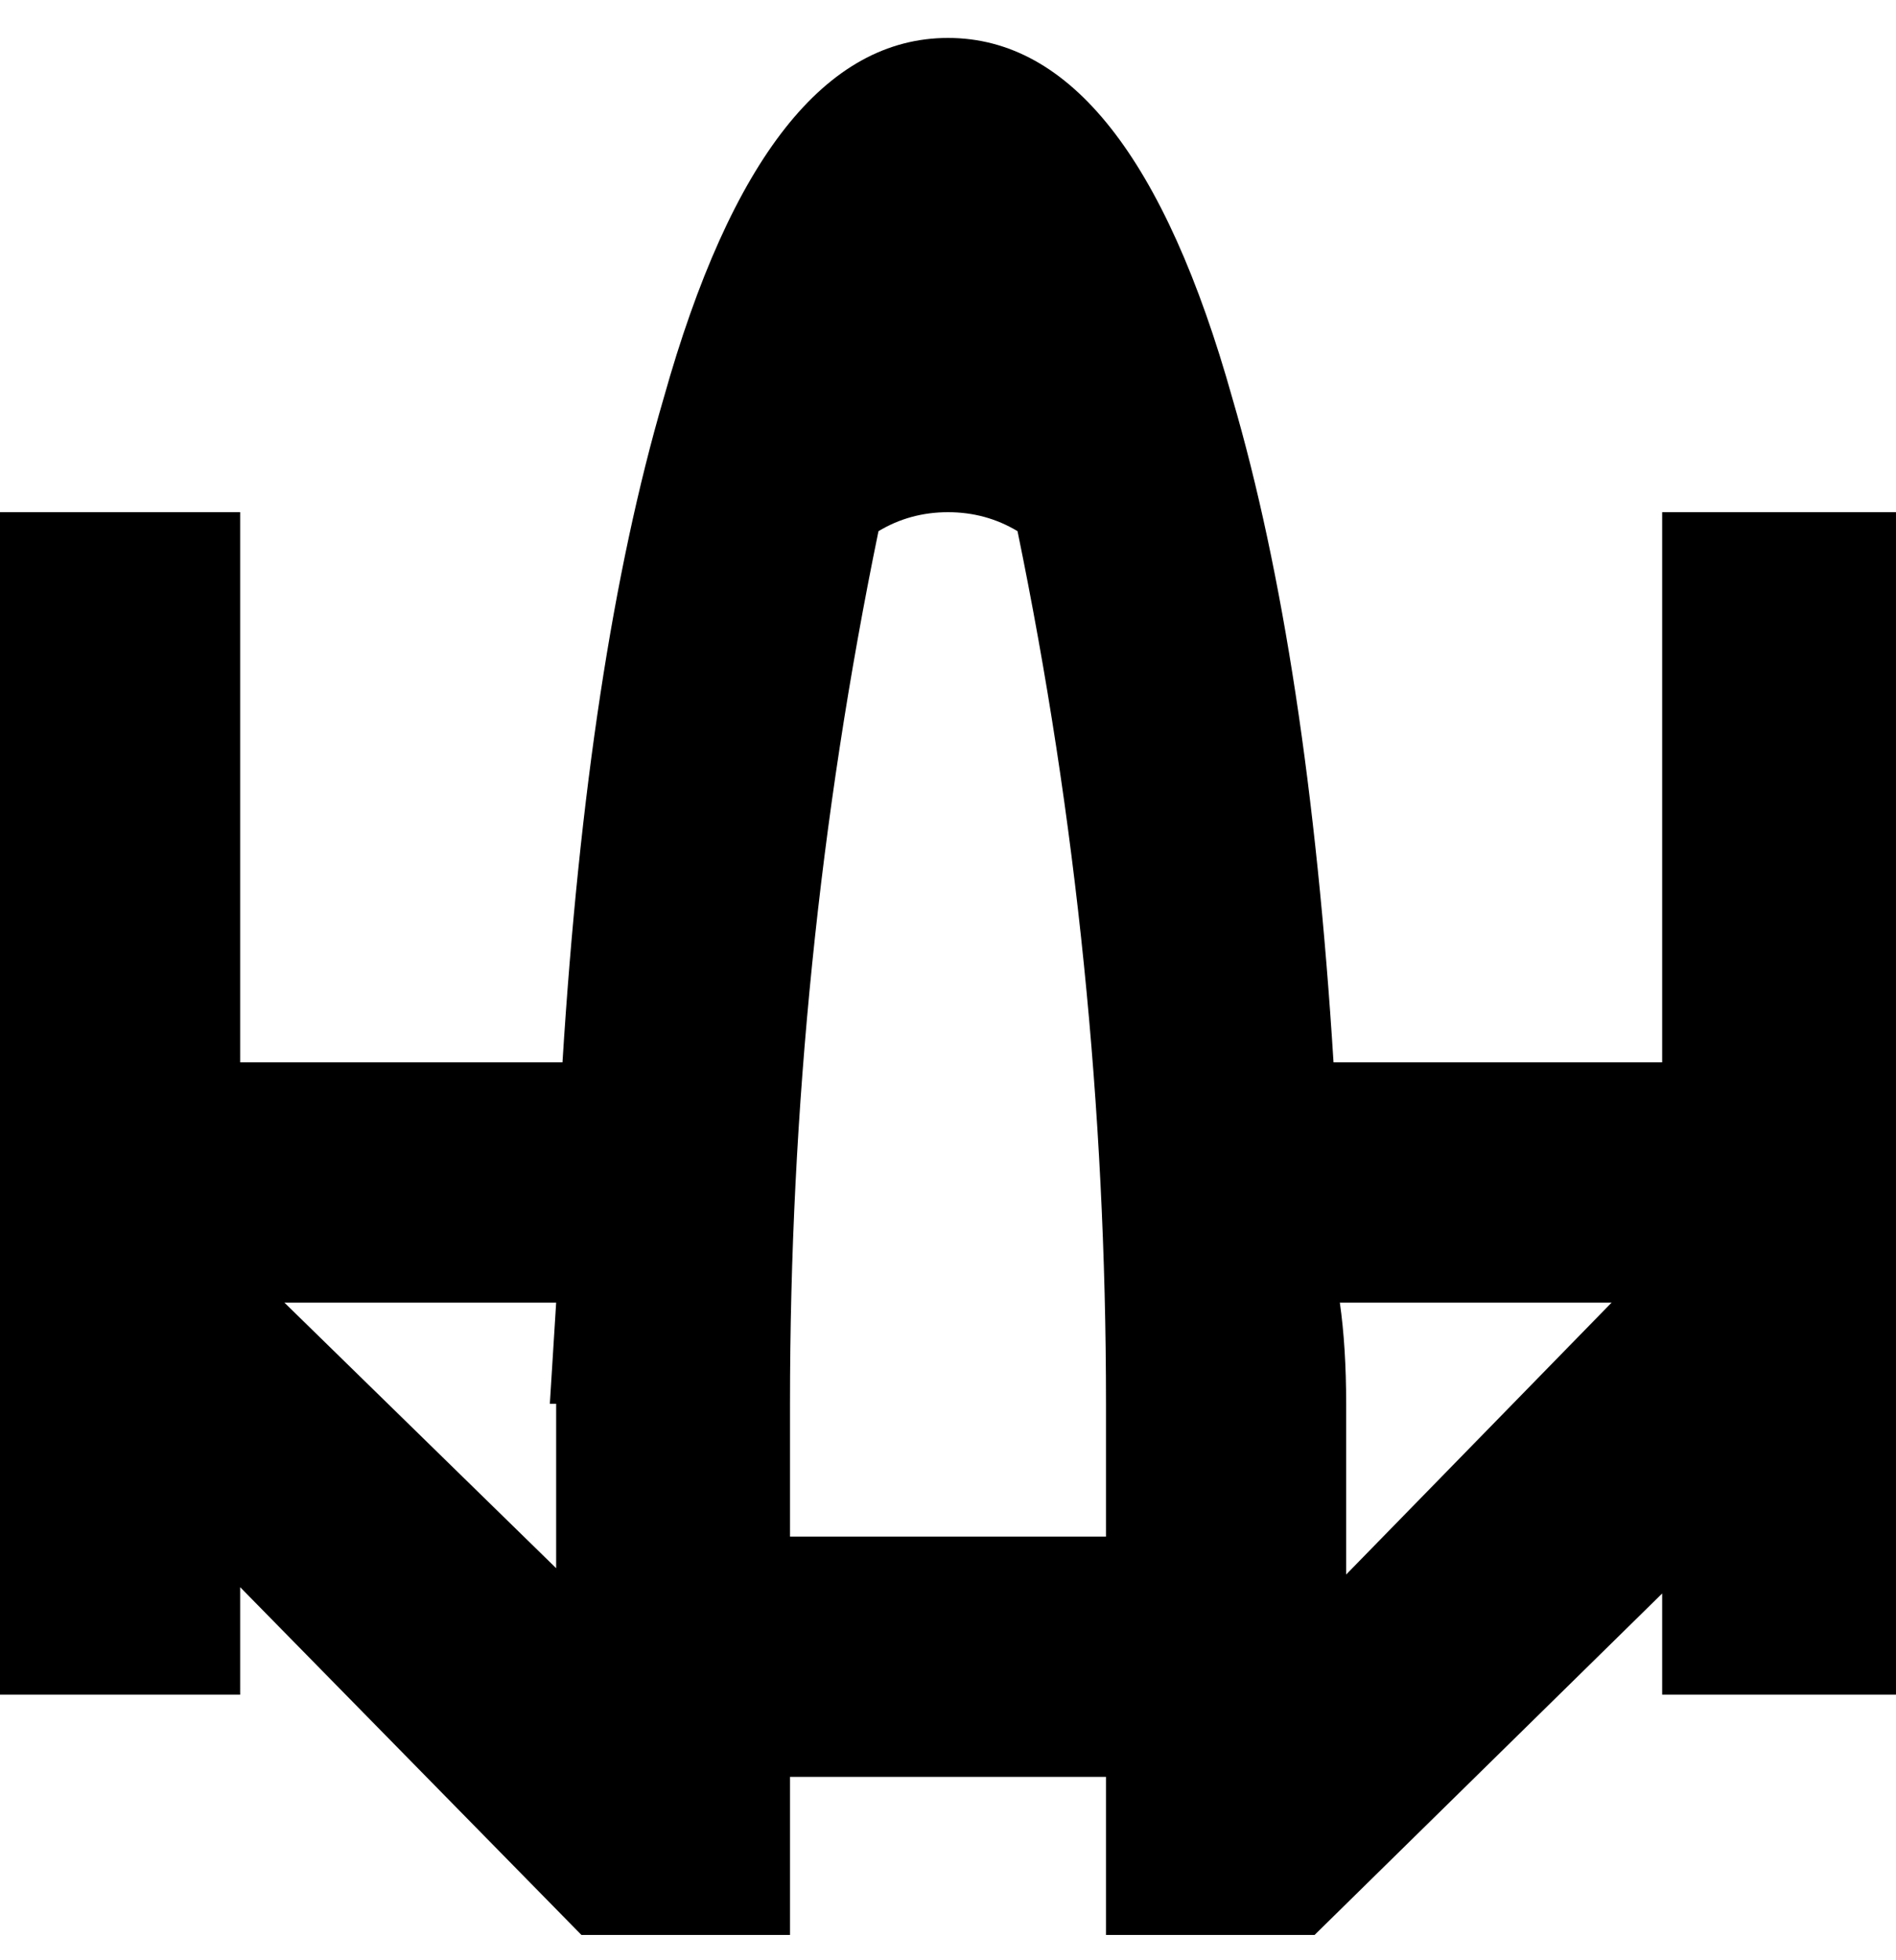 <svg viewBox="0 0 300 310" xmlns="http://www.w3.org/2000/svg"><path d="M263 81v87h-52q-4-64-16-105-16-57-45-57t-45 57q-12 41-16 105H38V81H0v187h38v-17l54 55h33v-25h50v25h33l55-54v16h37V81h-37zM88 222v26l-43-42h43l-1 16h1zm37 21v-21q0-70 14-138 5-3 11-3t11 3q14 68 14 138v21h-50zm88-21q0-9-1-16h43l-42 43v-27z"/></svg>